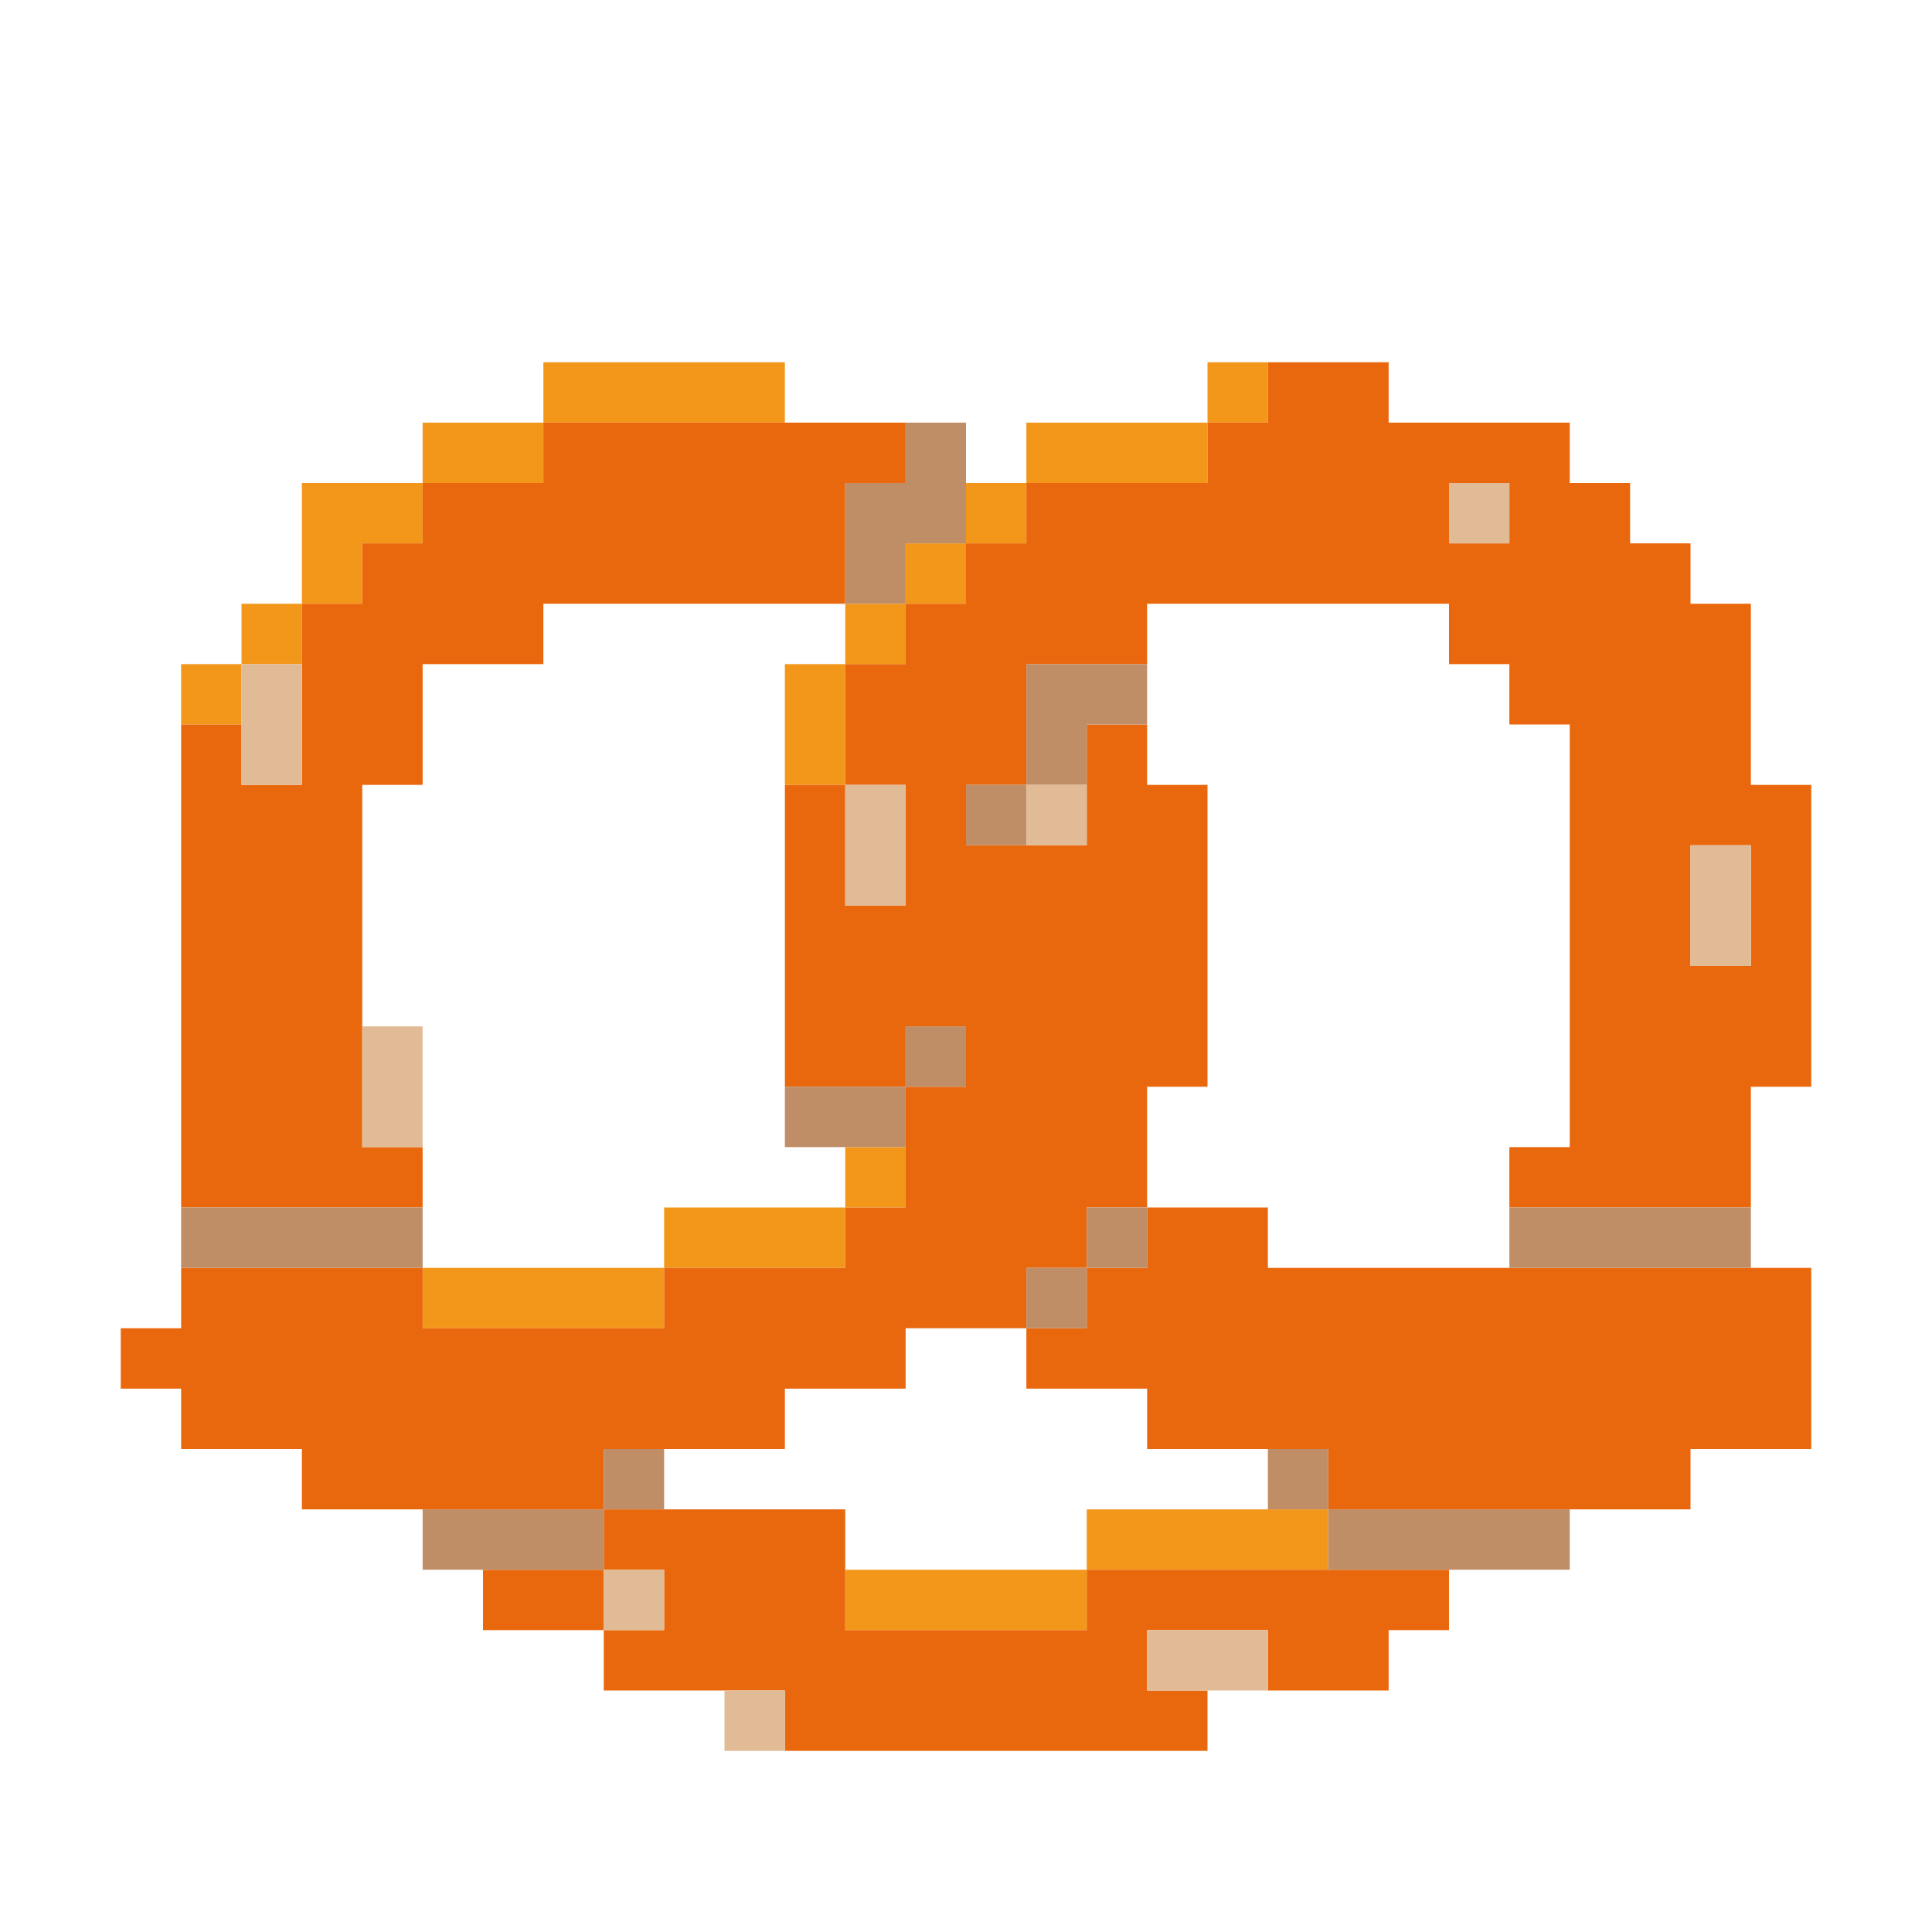 <?xml version="1.0" encoding="UTF-8" standalone="no"?>
<!DOCTYPE svg PUBLIC "-//W3C//DTD SVG 1.1//EN" "http://www.w3.org/Graphics/SVG/1.1/DTD/svg11.dtd">
<svg xmlns="http://www.w3.org/2000/svg" width="100%" height="100%" viewBox="0 0 64 64" version="1.1" xml:space="preserve" style="fill-rule:evenodd;clip-rule:evenodd;stroke-linejoin:round;stroke-miterlimit:2;" xmlns:rdf="http://www.w3.org/1999/02/22-rdf-syntax-ns" xmlns:cc="http://creativecommons.org/ns" xmlns:dc="http://purl.org/dc/elements/1.1/">
  <g id="Emoji">
    <g id="Foods">
      <g>
        <path d="M8,22l0,-2l2,0l0,2l-2,0Zm6,-6l0,-2l4,0l0,2l-4,0Zm4,-2l0,-2l8,0l0,2l-8,0Zm-10,8l0,2l-2,0l0,-2l2,0Zm2,-2l0,-4l4,0l0,2l-2,0l0,2l-2,0Zm18,2l0,4l-2,0l0,-4l2,0Zm0,0l0,-2l2,0l0,2l-2,0Zm2,-2l0,-2l2,0l0,2l-2,0Zm2,-2l0,-2l2,0l0,2l-2,0Zm8,-4l0,-2l2,0l0,2l-2,0Zm-6,2l0,-2l6,0l0,2l-6,0Zm-6,24l0,-2l2,0l0,2l-2,0Zm-6,2l0,2l-8,0l0,-2l8,0Zm0,0l0,-2l6,0l0,2l-6,0Zm14,10l0,-2l8,0l0,2l-8,0Zm0,0l0,2l-8,0l0,-2l8,0Z" style="fill:#f3971b;" />
        <path d="M14,40l-8,0l0,-16l2,0l0,2l2,0l0,-6l2,0l0,-2l2,0l0,-2l4,0l0,-2l12,0l0,2l-2,0l0,4l-10,0l0,2l-4,0l0,4l-2,0l0,12l2,0l0,2Zm6,10l8,0l0,4l8,0l0,-2l12,0l0,2l-2,0l0,2l-4,0l0,-2l-4,0l0,2l2,0l0,2l-14,0l0,-2l-6,0l0,-2l2,0l0,-2l-2,0l0,-2Zm0,4l-4,0l0,-2l4,0l0,2Zm-14,-8l-2,0l0,-2l2,0l0,-2l8,0l0,2l8,0l0,-2l6,0l0,-2l2,0l0,-4l2,0l0,-2l-2,0l0,2l-4,0l0,-10l2,0l0,4l2,0l0,-4l-2,0l0,-4l2,0l0,-2l2,0l0,-2l2,0l0,-2l6,0l0,-2l2,0l0,-2l4,0l0,2l6,0l0,2l2,0l0,2l2,0l0,2l2,0l0,6l2,0l0,10l-2,0l0,4l-8,0l0,-2l2,0l0,-14l-2,0l0,-2l-2,0l0,-2l-10,0l0,2l-4,0l0,4l-2,0l0,2l4,0l0,-4l2,0l0,2l2,0l0,10l-2,0l0,4l-2,0l0,2l-2,0l0,2l-4,0l0,2l-4,0l0,2l-6,0l0,2l-10,0l0,-2l-4,0l0,-2Zm32,-6l4,0l0,2l18,0l0,6l-4,0l0,2l-12,0l0,-2l-6,0l0,-2l-4,0l0,-2l2,0l0,-2l2,0l0,-2Zm12,-24l-2,0l0,2l2,0l0,-2Zm6,12l0,4l2,0l0,-4l-2,0Z" style="fill:#ea680d;" />
        <path d="M30,18l0,2l-2,0l0,-4l2,0l0,-2l2,0l0,4l-2,0Zm4,8l0,2l-2,0l0,-2l2,0Zm0,0l0,-4l4,0l0,2l-2,0l0,2l-2,0Zm-4,10l0,-2l2,0l0,2l-2,0Zm0,0l0,2l-4,0l0,-2l4,0Zm6,6l0,2l-2,0l0,-2l2,0Zm0,0l0,-2l2,0l0,2l-2,0Zm-16,8l0,2l-6,0l0,-2l6,0Zm0,0l0,-2l2,0l0,2l-2,0Zm24,0l8,0l0,2l-8,0l0,-2Zm0,0l-2,0l0,-2l2,0l0,2Zm-30,-10l0,2l-8,0l0,-2l8,0Zm44,0l0,2l-8,0l0,-2l8,0Z" style="fill:#bf8e67;" />
        <path d="M50,16l0,2l-2,0l0,-2l2,0Zm-40,6l0,4l-2,0l0,-4l2,0Zm20,4l0,4l-2,0l0,-4l2,0Zm6,0l0,2l-2,0l0,-2l2,0Zm22,2l0,4l-2,0l0,-4l2,0Zm-44,6l0,4l-2,0l0,-4l2,0Zm8,18l0,2l-2,0l0,-2l2,0Zm20,2l0,2l-4,0l0,-2l4,0Zm-16,2l0,2l-2,0l0,-2l2,0Z" style="fill:#e1bb95;" />
      </g>
    </g>
  </g>
</svg>